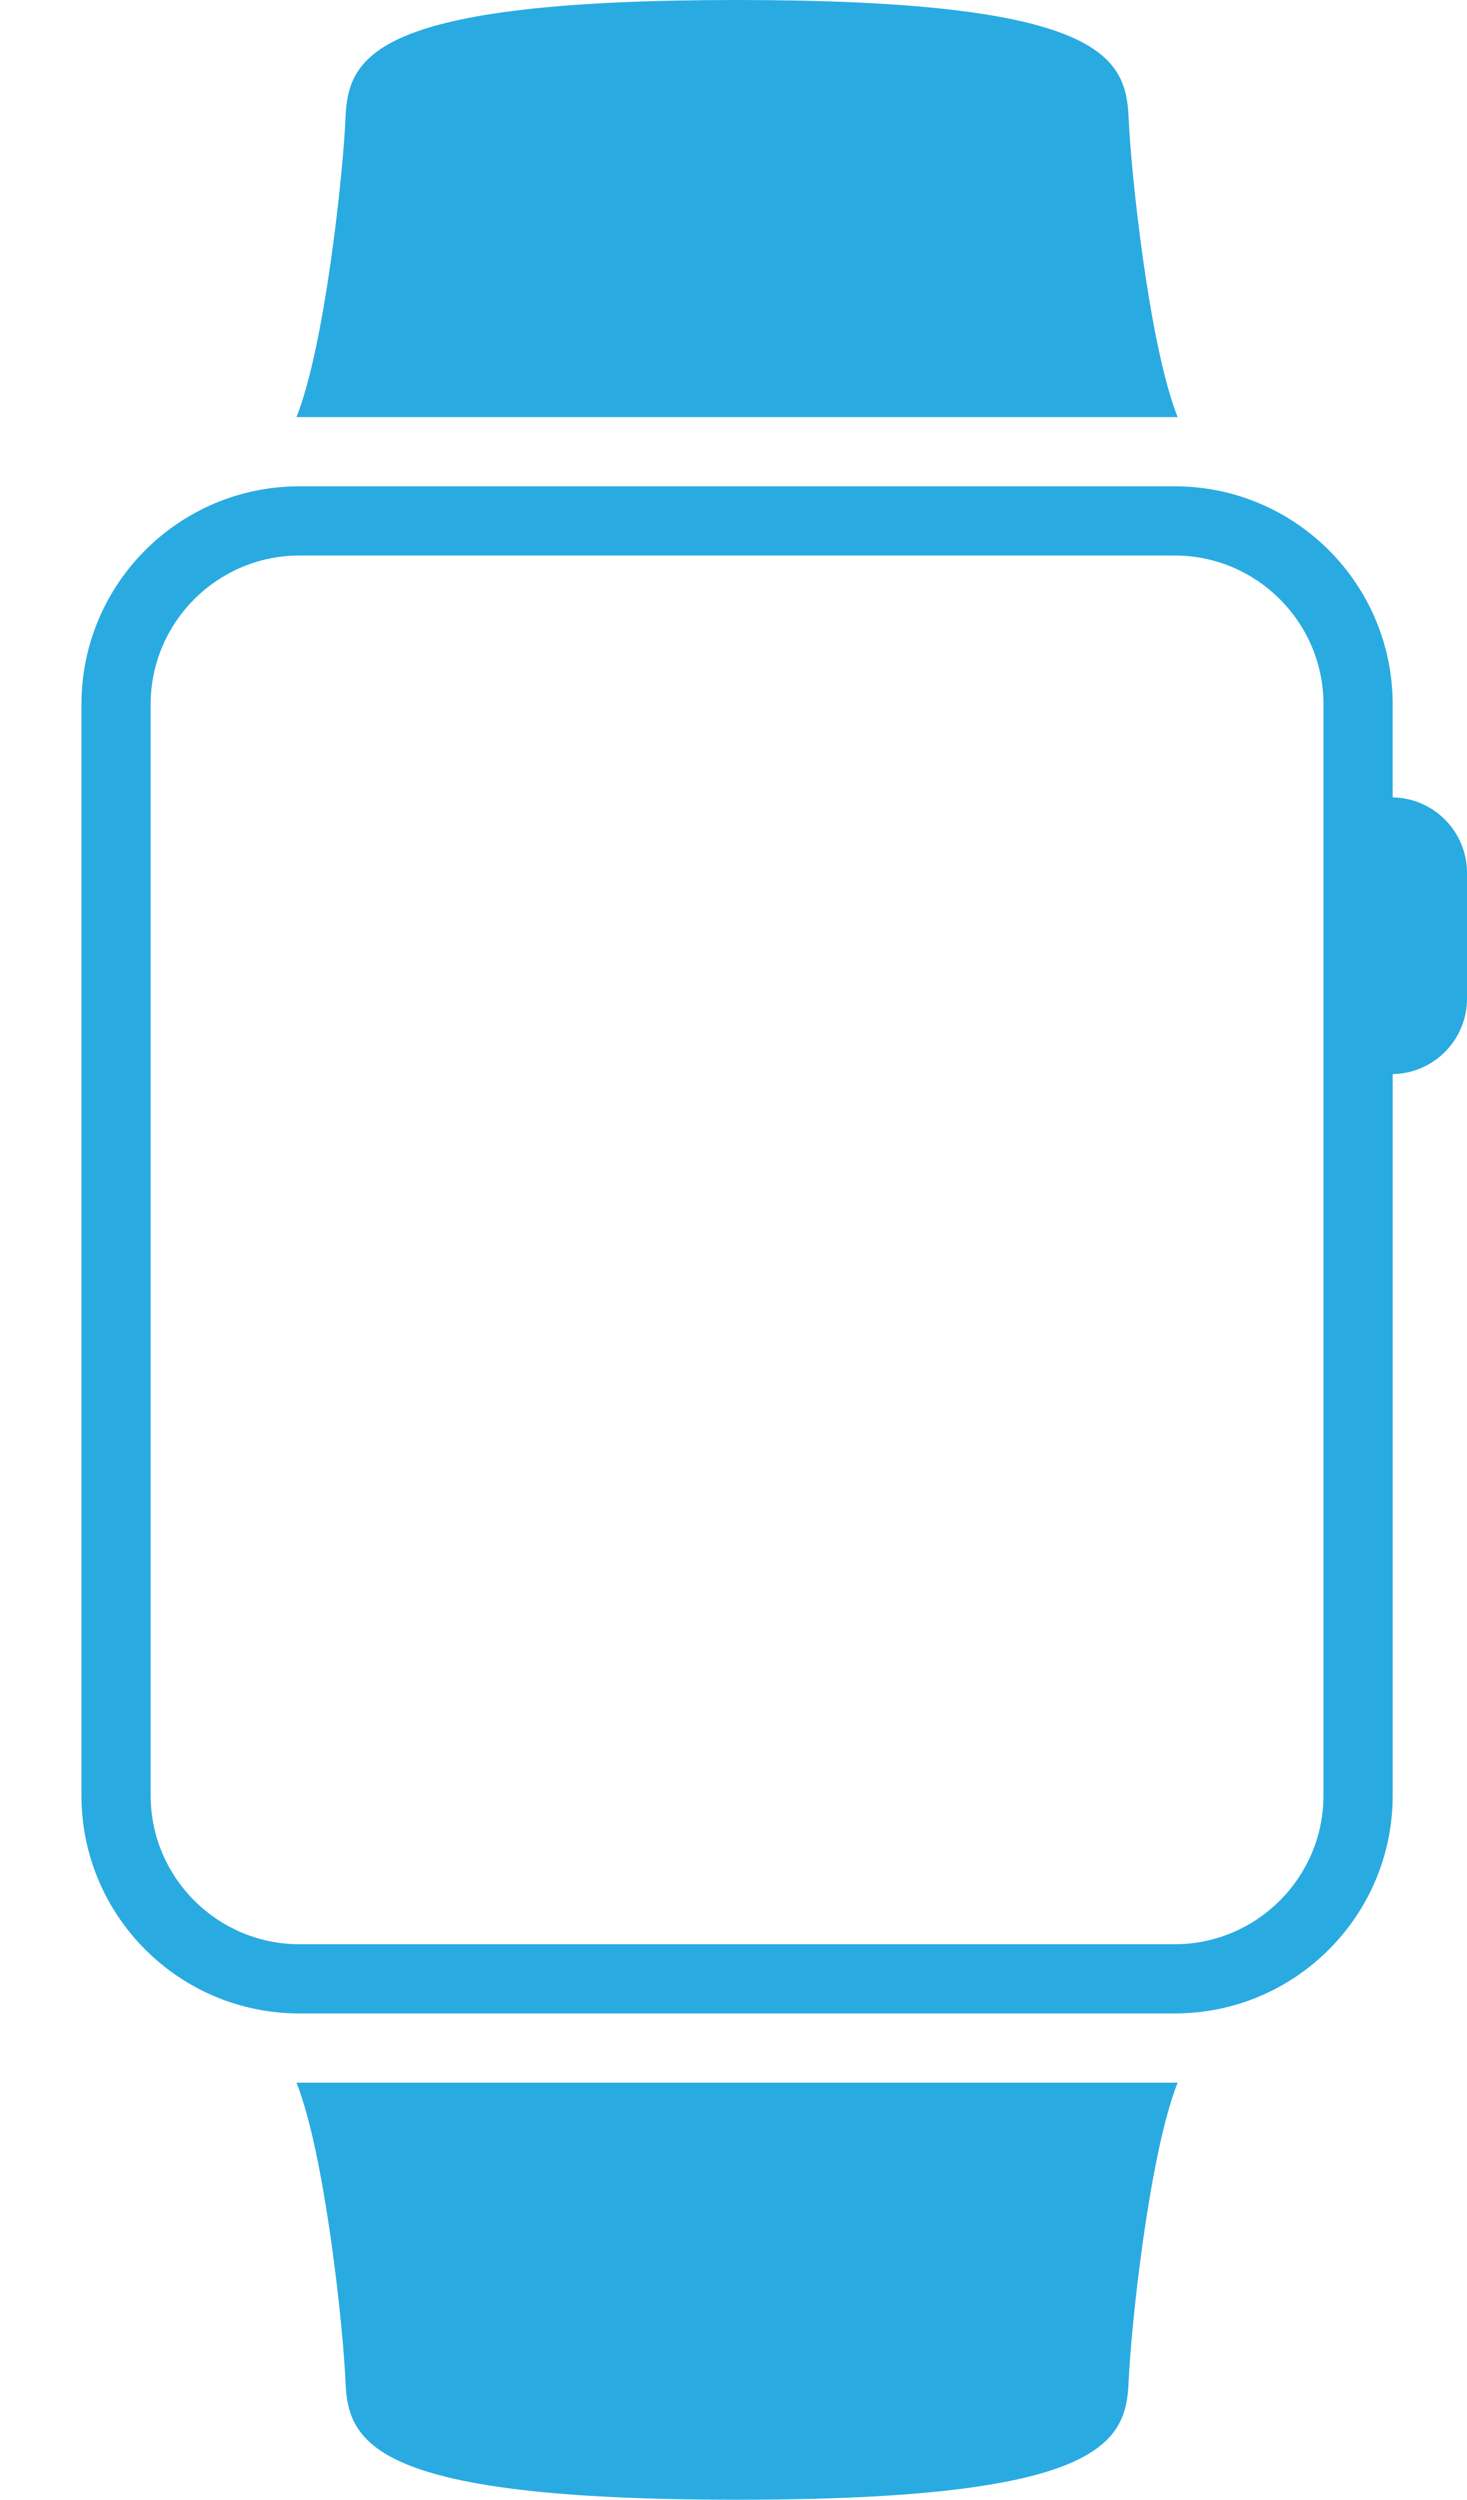 <?xml version="1.0" encoding="utf-8"?>
<!-- Generator: Adobe Illustrator 16.0.0, SVG Export Plug-In . SVG Version: 6.00 Build 0)  -->
<!DOCTYPE svg PUBLIC "-//W3C//DTD SVG 1.1//EN" "http://www.w3.org/Graphics/SVG/1.1/DTD/svg11.dtd">
<svg version="1.1" id="Layer_1" xmlns="http://www.w3.org/2000/svg" xmlns:xlink="http://www.w3.org/1999/xlink" x="0px" y="0px"
	 width="190.758px" height="325.021px" viewBox="0 0 190.758 325.021" enable-background="new 0 0 190.758 325.021"
	 xml:space="preserve">
<path fill="#29ABE2" d="M38.937,54.23h113.811c0.129,0,0.256,0.008,0.385,0.01c-3.73-9.424-6.08-31.879-6.374-38.907
	C146.425,7.333,143.259,0,95.842,0S45.259,7.333,44.926,15.333c-0.292,7.027-2.644,29.482-6.374,38.907
	C38.681,54.239,38.808,54.23,38.937,54.23z"/>
<path fill="#29ABE2" d="M152.748,270.791H38.937c-0.129,0-0.256-0.009-0.385-0.01c3.73,9.425,6.082,31.879,6.374,38.906
	c0.333,8,3.499,15.334,50.916,15.334s50.583-7.334,50.916-15.334c0.293-7.027,2.645-29.481,6.374-38.906
	C153.003,270.782,152.876,270.791,152.748,270.791z"/>
<path fill="#29ABE2" d="M181.094,103.675V91.577c0-15.656-12.691-28.347-28.347-28.347H38.937c-15.656,0-28.347,12.69-28.347,28.347
	v141.868c0,15.655,12.691,28.346,28.347,28.346h113.811c15.654,0,28.348-12.689,28.348-28.346v-93.787
	c5.352-0.091,9.663-4.45,9.663-9.824v-16.336C190.758,108.125,186.445,103.766,181.094,103.675z M172.094,233.445
	c0,10.667-8.679,19.346-19.347,19.346H38.937c-10.668,0-19.347-8.679-19.347-19.346V91.577c0-10.668,8.679-19.347,19.347-19.347
	h113.811c10.668,0,19.348,8.679,19.348,19.347v141.868H172.094z"/>
</svg>
